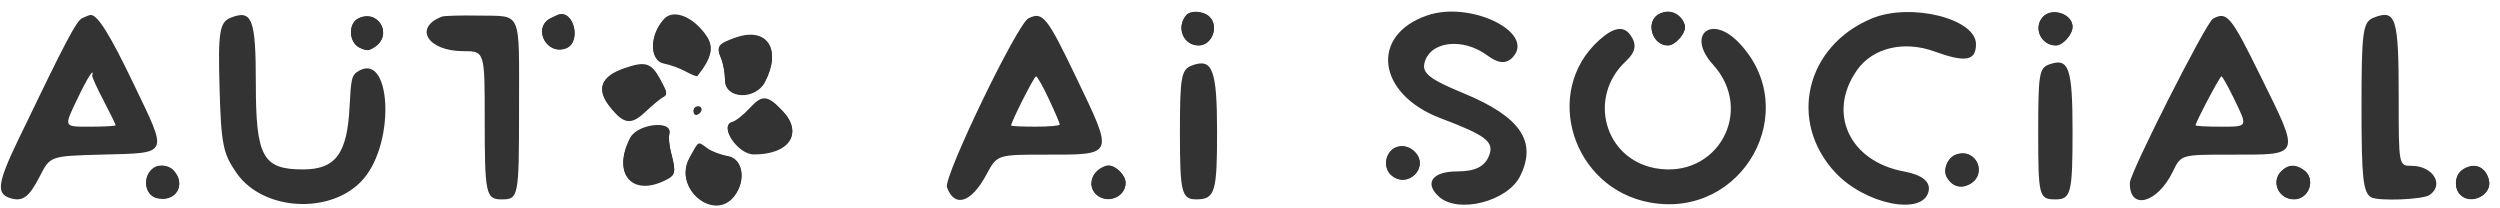 <svg width="216" height="18" viewBox="0 0 216 18" fill="none" xmlns="http://www.w3.org/2000/svg">
<g id="Logo">
<path id="Screenshot_20231220_110031_Chrome 1 (Traced)" fill-rule="evenodd" clip-rule="evenodd" d="M102.49 1.339C101.603 2.384 102.242 3.936 103.56 3.936C104.747 3.936 105.36 2.232 104.46 1.435C103.925 0.962 102.854 0.91 102.49 1.339ZM123.327 1.327C118.316 3.04 118.978 8.145 124.48 10.22C128.399 11.697 129.119 12.253 128.657 13.441C128.285 14.398 127.45 14.811 125.885 14.811C123.759 14.811 123.036 15.811 124.314 16.984C125.961 18.497 130.251 17.415 131.342 15.212C132.825 12.217 131.368 10.087 126.45 8.057C123.527 6.852 122.849 6.321 123.08 5.42C123.561 3.545 126.406 3.223 128.524 4.802C129.458 5.499 130.149 5.544 130.704 4.944C132.683 2.806 127.063 0.05 123.327 1.327ZM143.174 1.338C142.181 2.101 142.829 3.936 144.091 3.936C144.784 3.936 145.748 2.786 145.564 2.179C145.357 1.496 144.764 1.035 144.091 1.035C143.803 1.035 143.39 1.172 143.174 1.338ZM161.745 1.588C156.009 3.953 154.453 10.501 158.577 14.913C161.128 17.642 166.083 18.663 166.62 16.571C166.839 15.719 166.107 15.112 164.5 14.814C159.781 13.939 157.845 9.756 160.447 6.058C161.805 4.128 164.488 3.484 167.147 4.45C169.825 5.422 170.725 5.262 170.725 3.815C170.725 1.608 165.086 0.21 161.745 1.588ZM176.511 1.477C175.647 2.41 176.342 3.936 177.63 3.936C178.222 3.936 179.068 2.993 179.068 2.333C179.068 1.23 177.29 0.635 176.511 1.477ZM7.114 1.561C6.596 1.806 5.687 3.532 1.561 12.11C-0.217 15.807 -0.343 16.738 0.885 17.119C1.957 17.451 2.515 17.039 3.438 15.233C4.334 13.482 4.334 13.482 8.699 13.361C14.713 13.194 14.559 13.537 11.502 7.16C9.482 2.947 8.407 1.237 7.815 1.294C7.721 1.303 7.405 1.423 7.114 1.561ZM19.937 1.528C18.97 1.908 18.832 2.764 18.968 7.561C19.106 12.47 19.264 13.261 20.442 14.954C22.759 18.284 28.723 18.561 31.401 15.463C34.237 12.183 33.759 4.226 30.846 6.221C30.395 6.53 30.317 6.893 30.205 9.189C30.007 13.277 29 14.638 26.177 14.638C22.7 14.638 22.104 13.55 22.104 7.197C22.104 1.625 21.789 0.8 19.937 1.528ZM30.962 1.614C30.058 2.055 30.133 3.69 31.078 4.133C31.672 4.411 31.854 4.404 32.357 4.082C33.981 3.041 32.697 0.769 30.962 1.614ZM38.171 1.438C35.706 2.392 36.959 4.419 40.014 4.419C41.879 4.419 41.879 4.419 41.879 10.286C41.879 16.772 41.975 17.227 43.338 17.227C44.81 17.227 44.845 17.046 44.845 9.34C44.845 0.744 45.14 1.416 41.343 1.347C39.803 1.318 38.375 1.36 38.171 1.438ZM47.621 1.574C45.969 2.353 47.182 4.825 48.901 4.185C50.256 3.682 49.6 0.847 48.232 1.294C48.205 1.303 47.93 1.429 47.621 1.574ZM57.384 1.701C56.098 3.09 56.101 5.266 57.39 5.5C57.9 5.593 58.733 5.896 59.241 6.174C59.749 6.452 60.202 6.633 60.248 6.577C61.471 5.041 61.686 4.127 61.047 3.183C59.919 1.517 58.198 0.821 57.384 1.701ZM88.856 1.585C87.888 2.063 81.499 15.312 81.816 16.181C82.471 17.977 83.918 17.521 85.211 15.111C86.15 13.361 86.15 13.361 90.301 13.361C96.316 13.361 96.253 13.513 93.033 6.794C90.454 1.413 90.099 0.969 88.856 1.585ZM191.199 1.618C190.61 1.938 184.044 14.896 184.021 15.784C183.959 18.212 186.396 17.585 187.729 14.83C188.44 13.361 188.44 13.361 192.606 13.361C198.9 13.361 198.791 13.639 195.287 6.525C192.741 1.357 192.412 0.962 191.199 1.618ZM205.08 1.528C204.145 1.895 204.034 2.721 204.034 9.252C204.034 15.348 204.167 16.611 204.852 17.038C205.428 17.395 209.326 17.252 209.911 16.851C211.212 15.961 210.207 14.327 208.359 14.327C207.247 14.327 207.247 14.327 207.247 8.396C207.247 1.498 207.017 0.767 205.08 1.528ZM138.158 3.478C133.226 7.923 135.859 16.289 142.569 17.498C150.589 18.943 155.825 9.524 150.244 3.692C147.85 1.189 145.677 3.019 148.002 5.579C151.644 9.589 148.369 15.497 143.037 14.536C138.616 13.74 137.139 8.387 140.484 5.28C141.331 4.493 141.442 3.831 140.863 3.023C140.277 2.204 139.41 2.349 138.158 3.478ZM63.567 3.314C62.041 3.847 61.879 4.066 62.291 5.03C62.484 5.483 62.643 6.346 62.643 6.949C62.643 8.567 65.271 8.672 66.098 7.087C67.553 4.298 66.263 2.374 63.567 3.314ZM103.012 5.645C102.057 5.993 101.945 6.602 101.945 11.479C101.945 16.648 102.091 17.231 103.381 17.224C104.975 17.215 105.16 16.607 105.155 11.383C105.151 6.032 104.768 5.006 103.012 5.645ZM177.09 5.553C176.181 5.871 176.101 6.343 176.101 11.456C176.101 16.966 176.169 17.227 177.588 17.227C178.934 17.227 179.068 16.698 179.068 11.363C179.068 5.887 178.756 4.971 177.09 5.553ZM53.913 5.977C51.939 6.666 51.518 7.725 52.644 9.169C53.873 10.744 54.514 10.847 55.758 9.668C56.351 9.107 57.034 8.539 57.277 8.406C57.69 8.18 57.674 8.083 57.029 6.898C56.259 5.483 55.757 5.335 53.913 5.977ZM7.966 6.534C7.939 6.633 8.384 7.61 8.954 8.703C9.525 9.797 9.992 10.748 9.992 10.818C9.992 10.887 9.046 10.944 7.891 10.944C5.426 10.944 5.478 11.061 6.762 8.382C7.571 6.694 8.169 5.776 7.966 6.534ZM90.638 8.59C91.15 9.685 91.567 10.663 91.566 10.763C91.564 10.862 90.618 10.944 89.462 10.944C88.307 10.944 87.361 10.9 87.361 10.847C87.361 10.527 89.351 6.594 89.513 6.596C89.621 6.597 90.128 7.495 90.638 8.59ZM192.989 8.467C194.231 11.024 194.27 10.944 191.798 10.944C190.642 10.944 189.697 10.891 189.697 10.827C189.697 10.567 191.795 6.594 191.932 6.594C192.013 6.594 192.489 7.437 192.989 8.467ZM64.769 9.42C64.24 9.997 63.566 10.528 63.272 10.6C62.103 10.887 63.746 13.333 65.115 13.342C68.181 13.364 69.417 11.545 67.621 9.654C66.307 8.272 65.857 8.235 64.769 9.42ZM59.924 9.635C59.924 9.845 60.056 9.975 60.217 9.922C60.675 9.773 60.751 9.252 60.315 9.252C60.1 9.252 59.924 9.425 59.924 9.635ZM54.455 11.969C52.885 14.978 54.562 17.007 57.452 15.596C58.388 15.139 58.426 14.957 57.962 13.172C57.814 12.604 57.755 11.897 57.83 11.602C58.13 10.428 55.086 10.759 54.455 11.969ZM59.565 13.717C58.15 16.283 61.71 19.227 63.459 16.936C64.48 15.6 64.174 13.775 62.893 13.556C62.282 13.452 61.48 13.148 61.11 12.88C60.26 12.265 60.411 12.183 59.565 13.717ZM120.152 13.078C119.612 13.661 119.632 14.638 120.195 15.136C121.614 16.391 123.567 14.441 122.215 13.119C121.598 12.516 120.689 12.498 120.152 13.078ZM168.991 13.386C168.277 13.645 167.852 14.674 168.197 15.305C168.617 16.072 169.344 16.328 170.087 15.97C171.799 15.146 170.777 12.736 168.991 13.386ZM13.304 14.512C12.287 15.176 12.444 16.851 13.549 17.122C15.176 17.521 16.119 15.976 14.999 14.75C14.6 14.315 13.783 14.2 13.304 14.512ZM94.777 14.811C94.16 15.414 94.141 16.303 94.735 16.828C95.681 17.665 97.249 17.035 97.249 15.819C97.249 15.161 96.42 14.327 95.766 14.327C95.494 14.327 95.049 14.545 94.777 14.811ZM197.112 14.811C196.187 15.715 196.872 17.227 198.207 17.227C199.531 17.227 200.116 15.444 199.035 14.704C198.295 14.197 197.706 14.23 197.112 14.811ZM212.74 14.704C212.088 15.15 212.003 16.284 212.579 16.848C213.522 17.769 215.349 16.825 215.041 15.575C214.75 14.393 213.748 14.014 212.74 14.704Z" fill="#333333"/>
<path id="Screenshot_20231220_110031_Chrome 1 (Traced)_2" fill-rule="evenodd" clip-rule="evenodd" d="M102.49 1.306C101.603 2.351 102.242 3.902 103.56 3.902C104.747 3.902 105.36 2.199 104.46 1.402C103.925 0.929 102.854 0.877 102.49 1.306ZM143.174 1.304C142.181 2.068 142.829 3.902 144.091 3.902C144.784 3.902 145.748 2.753 145.564 2.146C145.357 1.463 144.764 1.002 144.091 1.002C143.803 1.002 143.39 1.138 143.174 1.304ZM176.511 1.444C175.647 2.377 176.342 3.902 177.63 3.902C178.222 3.902 179.068 2.96 179.068 2.3C179.068 1.197 177.29 0.602 176.511 1.444ZM30.962 1.581C30.058 2.022 30.133 3.657 31.078 4.1C31.672 4.378 31.854 4.371 32.357 4.049C33.981 3.008 32.697 0.736 30.962 1.581ZM47.621 1.541C45.969 2.32 47.182 4.792 48.901 4.152C50.256 3.649 49.6 0.814 48.232 1.26C48.205 1.269 47.93 1.396 47.621 1.541ZM120.152 13.045C119.612 13.628 119.632 14.605 120.195 15.103C121.614 16.358 123.567 14.408 122.215 13.086C121.598 12.483 120.689 12.465 120.152 13.045ZM168.991 13.352C168.277 13.612 167.852 14.641 168.197 15.271C168.617 16.039 169.344 16.294 170.087 15.937C171.799 15.113 170.777 12.703 168.991 13.352ZM13.304 14.479C12.287 15.143 12.444 16.817 13.549 17.089C15.176 17.488 16.119 15.943 14.999 14.717C14.6 14.281 13.783 14.167 13.304 14.479ZM94.777 14.778C94.16 15.381 94.141 16.27 94.735 16.794C95.681 17.632 97.249 17.002 97.249 15.786C97.249 15.128 96.42 14.294 95.766 14.294C95.494 14.294 95.049 14.512 94.777 14.778ZM197.112 14.778C196.187 15.682 196.872 17.194 198.207 17.194C199.531 17.194 200.116 15.411 199.035 14.671C198.295 14.164 197.706 14.197 197.112 14.778ZM212.74 14.671C212.088 15.117 212.003 16.251 212.579 16.815C213.522 17.736 215.349 16.791 215.041 15.542C214.75 14.36 213.748 13.98 212.74 14.671Z" fill="#333333"/>
<path id="Screenshot_20231220_110031_Chrome 1 (Traced)_3" fill-rule="evenodd" clip-rule="evenodd" d="M57.384 1.627C56.098 3.016 56.101 5.192 57.39 5.426C57.9 5.519 58.733 5.822 59.241 6.1C59.749 6.379 60.203 6.56 60.248 6.503C61.471 4.967 61.686 4.054 61.047 3.11C59.919 1.444 58.198 0.747 57.384 1.627ZM63.567 3.24C62.042 3.773 61.879 3.992 62.291 4.956C62.484 5.409 62.643 6.272 62.643 6.875C62.643 8.493 65.271 8.598 66.098 7.013C67.554 4.224 66.263 2.3 63.567 3.24ZM53.913 5.904C51.939 6.592 51.518 7.652 52.645 9.096C53.873 10.671 54.514 10.773 55.759 9.595C56.351 9.034 57.034 8.466 57.277 8.333C57.69 8.106 57.674 8.009 57.029 6.824C56.259 5.409 55.757 5.261 53.913 5.904ZM64.769 9.346C64.24 9.923 63.566 10.454 63.272 10.527C62.103 10.813 63.746 13.259 65.115 13.269C68.181 13.29 69.417 11.471 67.621 9.58C66.307 8.198 65.857 8.161 64.769 9.346ZM59.924 9.561C59.924 9.772 60.056 9.901 60.217 9.848C60.676 9.699 60.752 9.179 60.315 9.179C60.1 9.179 59.924 9.351 59.924 9.561ZM54.455 11.895C52.885 14.904 54.562 16.933 57.452 15.522C58.388 15.065 58.426 14.883 57.962 13.099C57.814 12.53 57.755 11.823 57.83 11.528C58.13 10.354 55.087 10.686 54.455 11.895ZM59.566 13.643C58.15 16.209 61.71 19.153 63.459 16.863C64.48 15.527 64.174 13.701 62.893 13.482C62.282 13.378 61.48 13.074 61.11 12.806C60.26 12.192 60.412 12.11 59.566 13.643Z" fill="#333333"/>
</g>
</svg>
